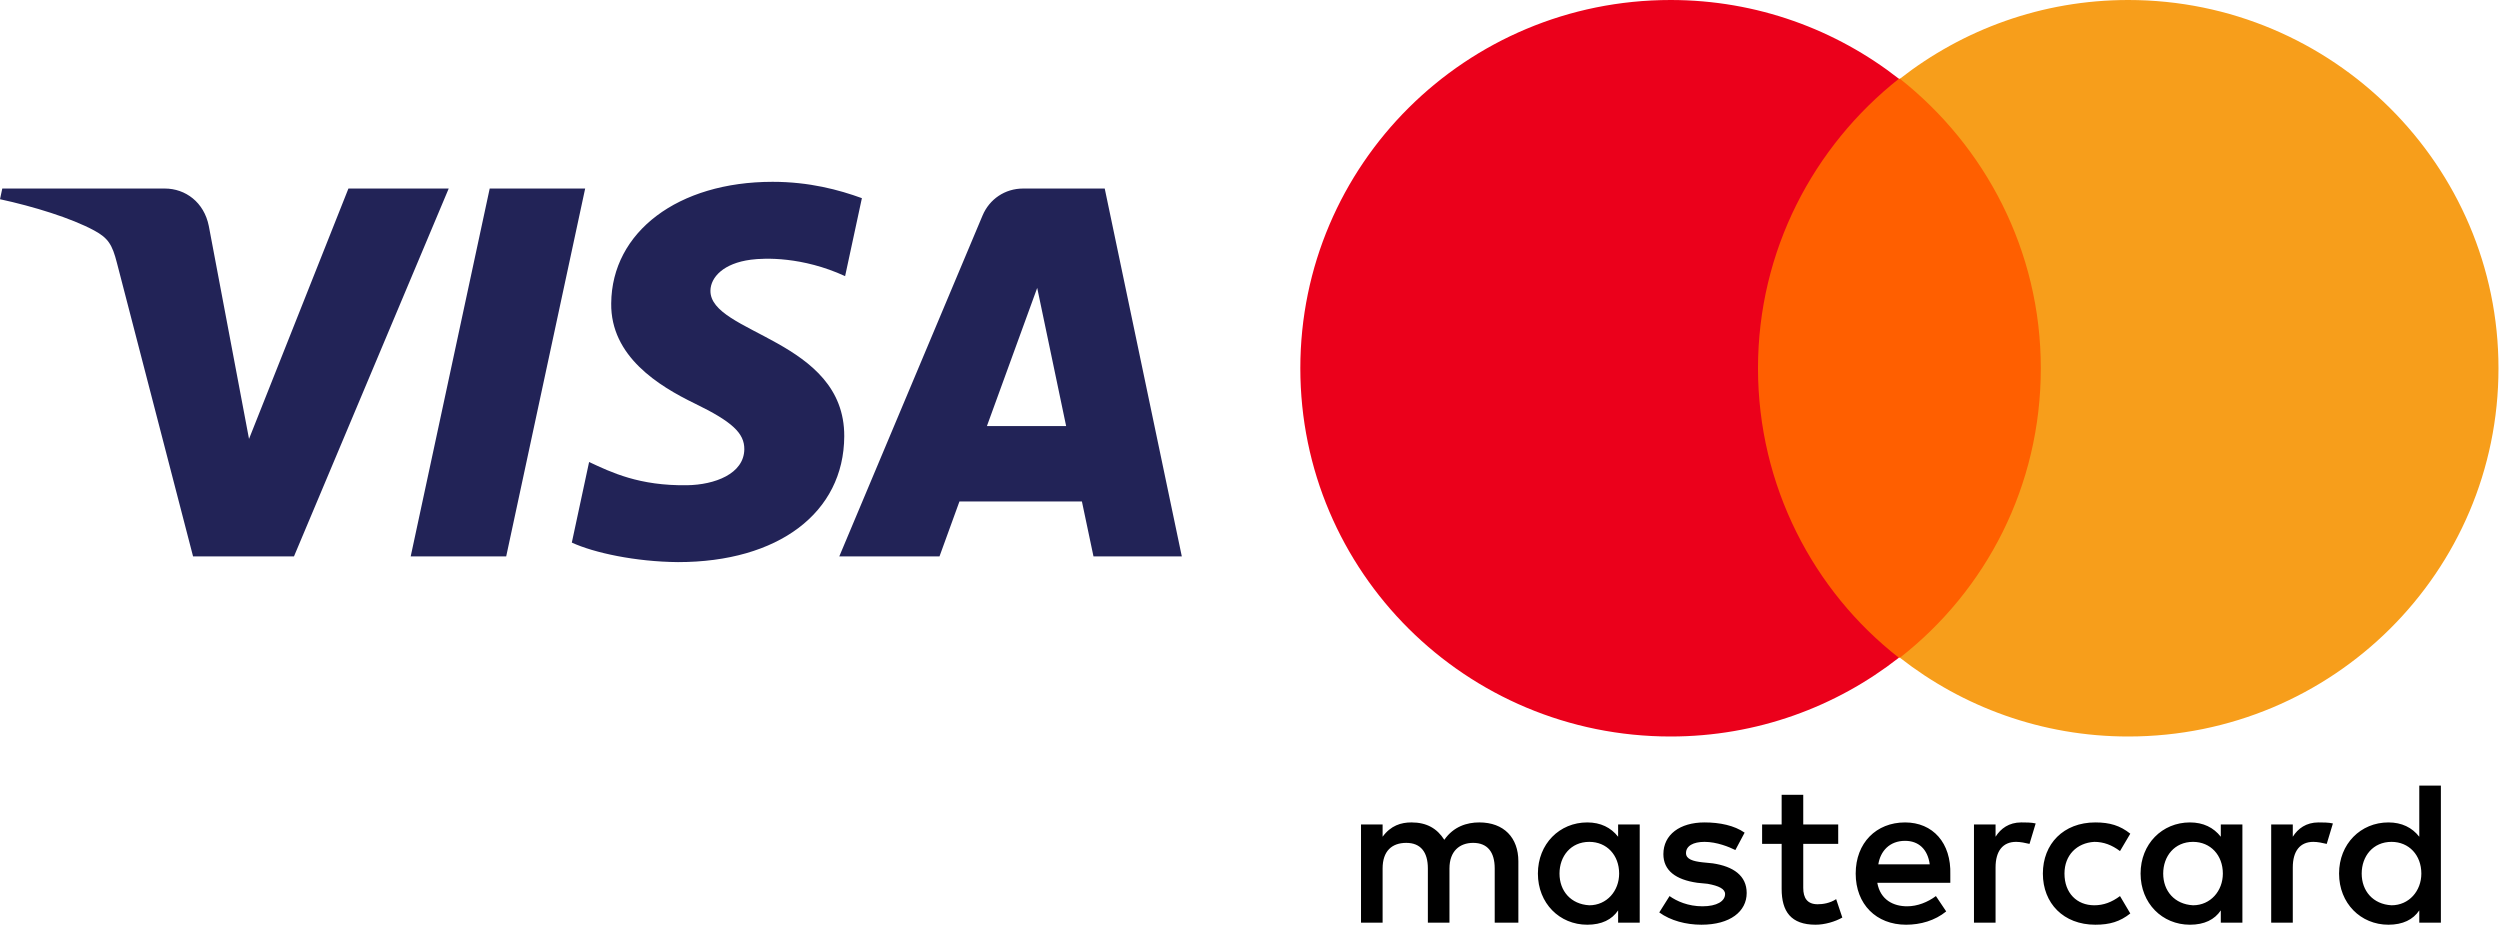 <svg width="275" height="102" viewBox="0 0 275 102" fill="none" xmlns="http://www.w3.org/2000/svg">
<g clip-path="url(#clip0_1433_5)">
<path d="M167.02 101.493V94.742C167.02 92.154 165.436 90.466 162.721 90.466C161.363 90.466 159.893 90.916 158.874 92.379C158.083 91.141 156.952 90.466 155.255 90.466C154.123 90.466 152.992 90.804 152.087 92.041V90.691H149.711V101.493H152.087V95.529C152.087 93.617 153.105 92.716 154.689 92.716C156.272 92.716 157.065 93.729 157.065 95.529V101.493H159.441V95.529C159.441 93.617 160.571 92.716 162.042 92.716C163.626 92.716 164.418 93.729 164.418 95.529V101.493H167.02ZM202.203 90.691H198.357V87.428H195.981V90.691H193.832V92.829H195.981V97.78C195.981 100.256 196.999 101.718 199.715 101.718C200.733 101.718 201.864 101.381 202.656 100.931L201.977 98.905C201.298 99.355 200.507 99.468 199.941 99.468C198.81 99.468 198.357 98.793 198.357 97.667V92.829H202.203V90.691ZM222.341 90.466C220.983 90.466 220.078 91.141 219.512 92.041V90.691H217.137V101.493H219.512V95.417C219.512 93.617 220.304 92.604 221.775 92.604C222.227 92.604 222.793 92.717 223.246 92.829L223.924 90.579C223.472 90.466 222.793 90.466 222.341 90.466M191.909 91.592C190.777 90.804 189.193 90.467 187.496 90.467C184.782 90.467 182.972 91.817 182.972 93.955C182.972 95.755 184.329 96.768 186.705 97.106L187.836 97.218C189.081 97.443 189.759 97.781 189.759 98.343C189.759 99.131 188.854 99.693 187.27 99.693C185.687 99.693 184.442 99.131 183.65 98.568L182.519 100.368C183.763 101.269 185.46 101.719 187.157 101.719C190.325 101.719 192.135 100.256 192.135 98.231C192.135 96.318 190.664 95.305 188.401 94.968L187.27 94.855C186.252 94.742 185.46 94.518 185.46 93.843C185.46 93.055 186.252 92.605 187.496 92.605C188.854 92.605 190.212 93.167 190.89 93.505L191.909 91.592ZM255.035 90.467C253.677 90.467 252.772 91.142 252.207 92.042V90.692H249.831V101.494H252.207V95.418C252.207 93.618 252.999 92.605 254.469 92.605C254.922 92.605 255.488 92.718 255.94 92.83L256.619 90.58C256.167 90.467 255.488 90.467 255.035 90.467ZM224.716 96.093C224.716 99.356 226.979 101.719 230.486 101.719C232.07 101.719 233.201 101.381 234.332 100.481L233.201 98.568C232.296 99.243 231.391 99.581 230.373 99.581C228.449 99.581 227.092 98.231 227.092 96.093C227.092 94.068 228.449 92.717 230.373 92.605C231.391 92.605 232.296 92.942 233.201 93.618L234.332 91.705C233.201 90.804 232.07 90.467 230.486 90.467C226.979 90.467 224.716 92.83 224.716 96.093ZM246.664 96.093V90.692H244.288V92.042C243.496 91.03 242.365 90.467 240.894 90.467C237.839 90.467 235.464 92.83 235.464 96.093C235.464 99.356 237.839 101.719 240.894 101.719C242.478 101.719 243.609 101.156 244.288 100.143V101.494H246.664V96.093ZM237.952 96.093C237.952 94.18 239.197 92.605 241.233 92.605C243.156 92.605 244.514 94.068 244.514 96.093C244.514 98.006 243.156 99.581 241.233 99.581C239.197 99.468 237.952 98.006 237.952 96.093ZM209.557 90.467C206.389 90.467 204.126 92.717 204.126 96.093C204.126 99.468 206.389 101.719 209.67 101.719C211.254 101.719 212.838 101.269 214.082 100.256L212.951 98.568C212.046 99.243 210.914 99.693 209.783 99.693C208.313 99.693 206.842 99.018 206.502 97.105H214.535V96.206C214.648 92.717 212.612 90.467 209.557 90.467ZM209.557 92.492C211.027 92.492 212.046 93.392 212.271 95.08H206.615C206.841 93.618 207.86 92.492 209.557 92.492ZM268.497 96.093V86.416H266.121V92.042C265.329 91.03 264.198 90.467 262.727 90.467C259.673 90.467 257.297 92.83 257.297 96.093C257.297 99.356 259.673 101.719 262.727 101.719C264.311 101.719 265.443 101.156 266.121 100.143V101.494H268.497V96.093ZM259.786 96.093C259.786 94.18 261.03 92.605 263.067 92.605C264.99 92.605 266.348 94.068 266.348 96.093C266.348 98.006 264.99 99.581 263.067 99.581C261.03 99.468 259.786 98.006 259.786 96.093ZM180.369 96.093V90.692H177.993V92.042C177.201 91.03 176.07 90.467 174.599 90.467C171.545 90.467 169.169 92.83 169.169 96.093C169.169 99.356 171.545 101.719 174.599 101.719C176.183 101.719 177.314 101.156 177.993 100.143V101.494H180.369V96.093ZM171.545 96.093C171.545 94.18 172.789 92.605 174.825 92.605C176.748 92.605 178.106 94.068 178.106 96.093C178.106 98.006 176.748 99.581 174.825 99.581C172.789 99.468 171.545 98.006 171.545 96.093Z" fill="black"/>
<path d="M191.117 8.664H226.752V72.35H191.117V8.664Z" fill="#FF5F00"/>
<path d="M193.38 40.507C193.38 27.568 199.488 16.09 208.878 8.664C201.977 3.263 193.267 0 183.764 0C161.25 0 143.036 18.116 143.036 40.507C143.036 62.899 161.25 81.015 183.763 81.015C193.266 81.015 201.977 77.752 208.878 72.35C199.488 65.037 193.38 53.447 193.38 40.507Z" fill="#EB001B"/>
<path d="M274.833 40.507C274.833 62.899 256.619 81.015 234.106 81.015C224.603 81.015 215.892 77.752 208.991 72.35C218.494 64.924 224.49 53.447 224.49 40.507C224.49 27.568 218.381 16.09 208.991 8.664C215.892 3.263 224.603 0 234.106 0C256.619 0 274.833 18.228 274.833 40.507Z" fill="#F79E1B"/>
</g>
<g clip-path="url(#clip1_1433_5)">
<path d="M67.233 33.373C67.159 39.201 72.444 42.452 76.426 44.386C80.517 46.37 81.891 47.642 81.875 49.416C81.844 52.13 78.612 53.329 75.587 53.375C70.309 53.457 67.24 51.956 64.801 50.82L62.9 59.685C65.347 60.809 69.879 61.789 74.579 61.832C85.611 61.832 92.829 56.405 92.868 47.992C92.911 37.314 78.046 36.723 78.148 31.95C78.183 30.503 79.569 28.958 82.605 28.566C84.108 28.367 88.257 28.215 92.962 30.374L94.808 21.797C92.278 20.879 89.027 20 84.979 20C74.595 20 67.292 25.5 67.233 33.373ZM112.55 20.739C110.535 20.739 108.838 21.91 108.08 23.707L92.322 61.202H103.345L105.539 55.161H119.01L120.283 61.202H129.999L121.52 20.739H112.55ZM114.092 31.669L117.274 46.864H108.561L114.092 31.669ZM53.867 20.739L45.177 61.202H55.682L64.368 20.738L53.867 20.739ZM38.327 20.739L27.392 48.28L22.969 24.862C22.45 22.248 20.401 20.739 18.125 20.739H0.251L0.001 21.914C3.67 22.707 7.839 23.987 10.365 25.356C11.911 26.193 12.352 26.924 12.86 28.912L21.237 61.202H32.338L49.358 20.739L38.327 20.739Z" fill="url(#paint0_linear_1433_5)"/>
</g>
<defs>
<linearGradient id="paint0_linear_1433_5" x1="5976.55" y1="145.747" x2="6097.21" y2="-4150.48" gradientUnits="userSpaceOnUse">
<stop stop-color="#222357"/>
<stop offset="1" stop-color="#254AA5"/>
</linearGradient>
<clipPath id="clip0_1433_5">
<rect width="132" height="102" fill="white" transform="translate(143)"/>
</clipPath>
<clipPath id="clip1_1433_5">
<rect width="130" height="42" fill="white" transform="translate(0 20)"/>
</clipPath>
</defs>
</svg>
